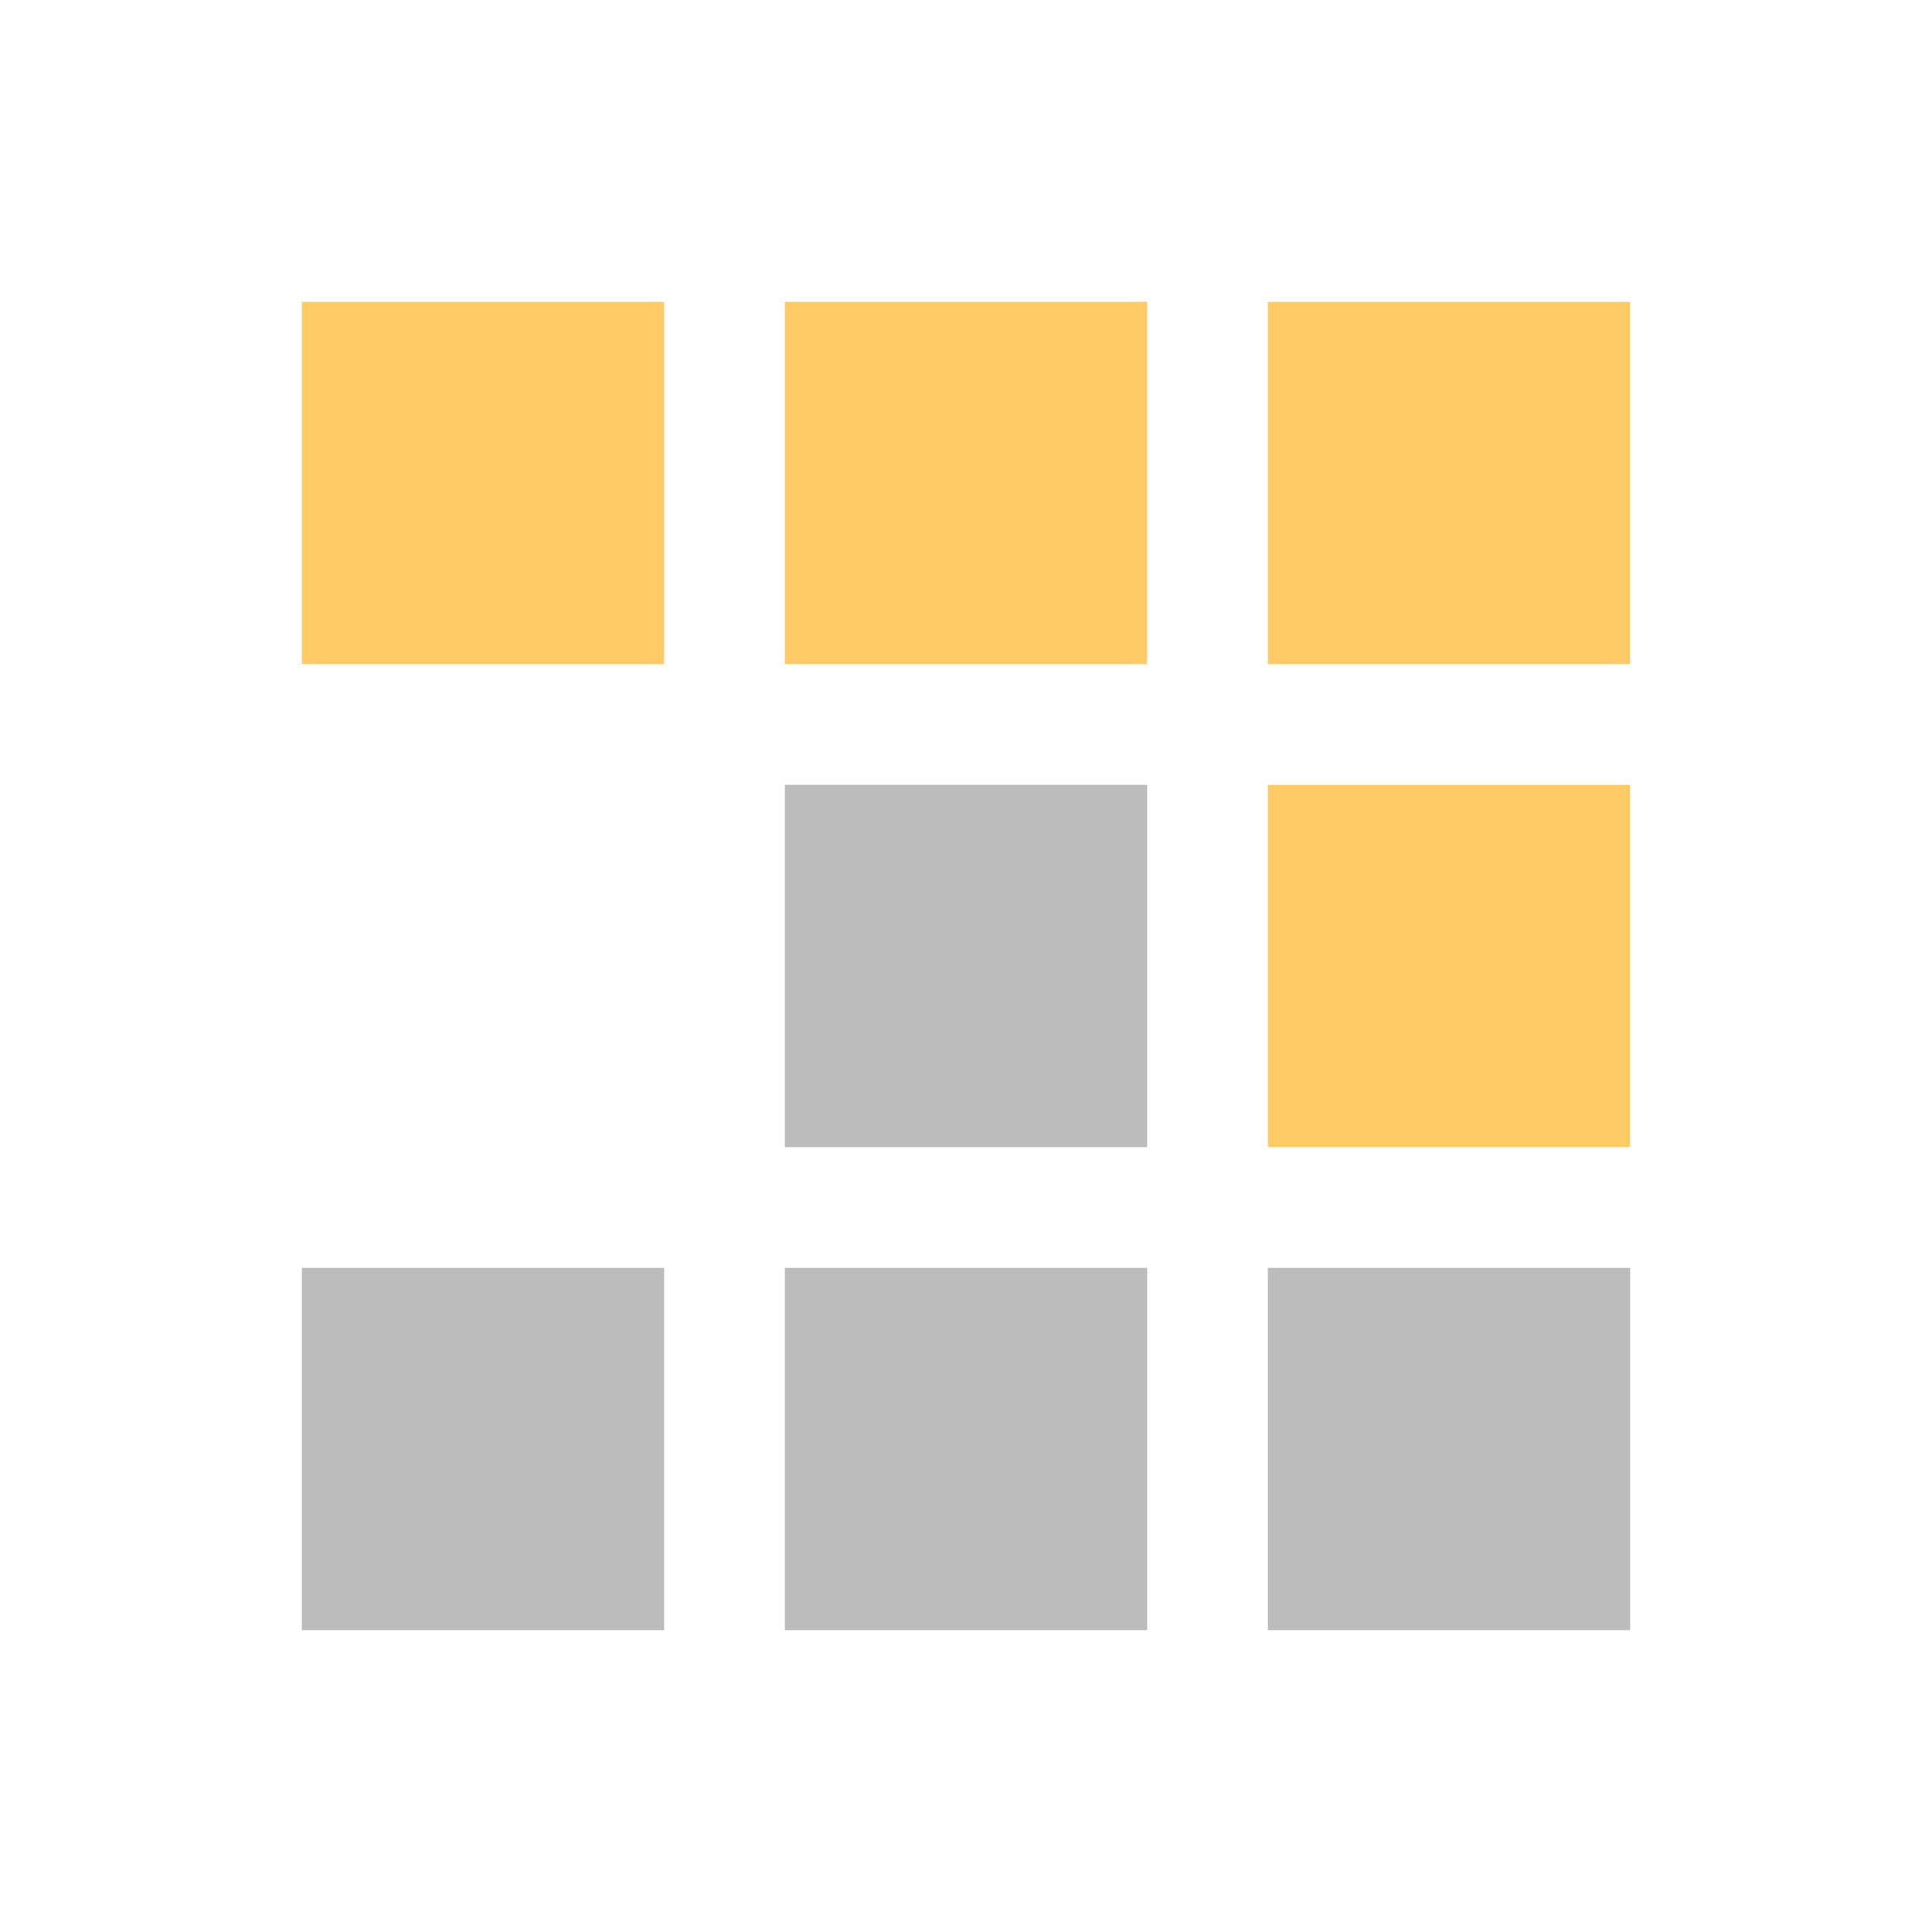 <svg xmlns="http://www.w3.org/2000/svg" width="16" height="16" fill="none"><path fill="#909090" fill-opacity=".6" d="M10.5 10.5h3v3h-3v-3ZM6.5 10.5h3v3h-3v-3ZM2.5 10.5h3v3h-3v-3Z"/><path fill="#FFCB66" d="M10.5 6.5h3v3h-3v-3Z"/><path fill="#909090" fill-opacity=".6" d="M6.5 6.5h3v3h-3v-3Z"/><path fill="#FFCB66" d="M10.5 2.5h3v3h-3v-3ZM6.5 2.5h3v3h-3v-3ZM2.5 2.5h3v3h-3v-3Z"/></svg>